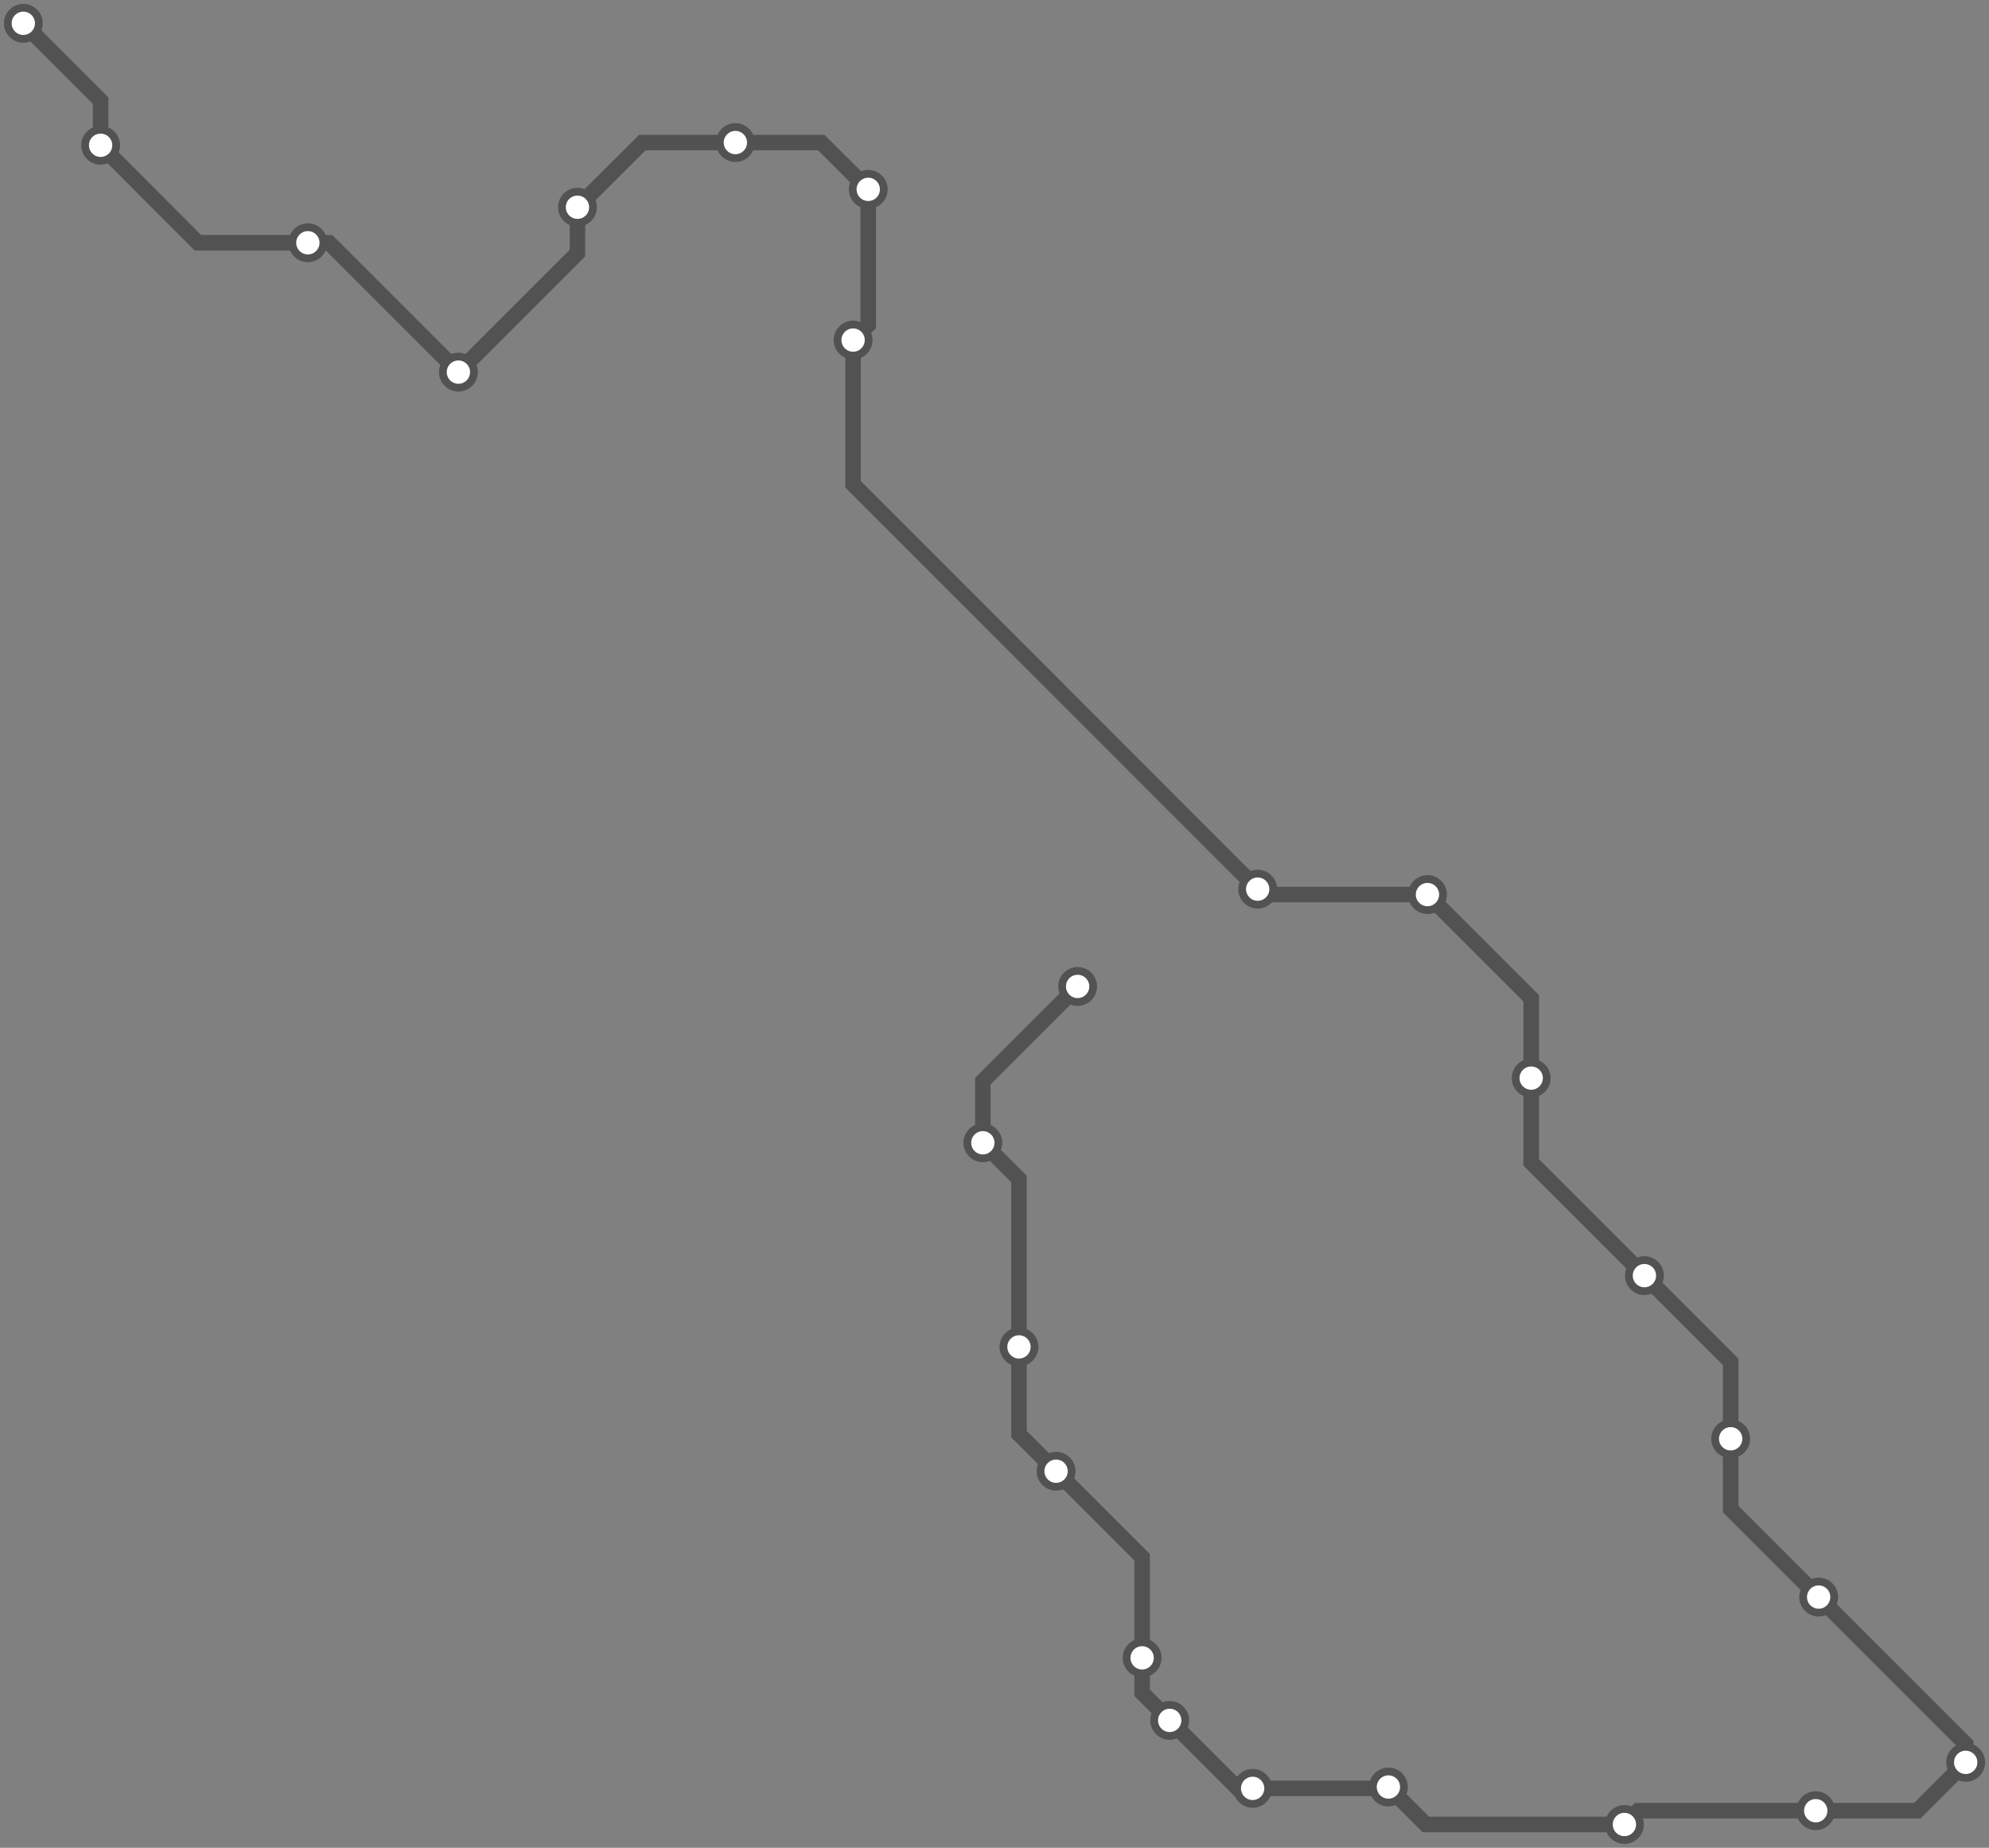 <svg width="1024.0" height="951.4" xmlns="http://www.w3.org/2000/svg">
<rect width="100%" height="100%" fill="#808080" stroke="none"/>
<path d="M12.0 12.0 L51.8 51.8 L51.8 74.8 L101.9 125.0 L158.5 125.0 L169.4 125.0 L236.0 191.6 L297.3 130.3 L297.3 106.7 L330.7 73.4 L378.6 73.4 L422.8 73.4 L447.0 97.5 L447.0 167.3 L439.2 175.1 L439.2 249.4 L647.5 457.8 L650.4 460.6 L734.9 460.6 L788.3 514.0 L788.3 555.1 L788.3 598.5 L846.6 656.8 L891.0 701.2 L891.0 740.8 L891.0 777.0 L936.3 822.3 L1012.0 898.0 L1012.0 907.4 L987.1 932.3 L934.8 932.3 L843.4 932.3 L836.3 939.4 L734.1 939.4 L714.8 920.1 L714.1 920.8 L644.9 920.8 L637.2 920.8 L602.2 885.8 L588.0 871.6 L588.0 853.6 L588.0 801.8 L543.7 757.5 L524.6 738.4 L524.6 693.5 L524.6 607.1 L506.0 588.4 L506.0 556.7 L554.8 507.9 " />
<circle cx="12.0" cy="12.0" r="8" />
<circle cx="51.8" cy="74.8" r="8" />
<circle cx="158.5" cy="125.0" r="8" />
<circle cx="236.0" cy="191.6" r="8" />
<circle cx="297.3" cy="106.7" r="8" />
<circle cx="378.6" cy="73.4" r="8" />
<circle cx="447.0" cy="97.5" r="8" />
<circle cx="439.2" cy="175.1" r="8" />
<circle cx="647.5" cy="457.8" r="8" />
<circle cx="734.9" cy="460.6" r="8" />
<circle cx="788.3" cy="555.1" r="8" />
<circle cx="846.6" cy="656.8" r="8" />
<circle cx="891.0" cy="740.8" r="8" />
<circle cx="936.3" cy="822.3" r="8" />
<circle cx="1012.0" cy="907.4" r="8" />
<circle cx="934.8" cy="932.3" r="8" />
<circle cx="836.3" cy="939.4" r="8" />
<circle cx="714.8" cy="920.1" r="8" />
<circle cx="644.9" cy="920.8" r="8" />
<circle cx="602.2" cy="885.8" r="8" />
<circle cx="588.0" cy="853.6" r="8" />
<circle cx="543.7" cy="757.5" r="8" />
<circle cx="524.6" cy="693.5" r="8" />
<circle cx="506.0" cy="588.4" r="8" />
<circle cx="554.8" cy="507.9" r="8" />
<style>
circle {
fill: white;
stroke: #525252;
stroke-width: 4;
}
path {
fill: none;
stroke: #525252;
stroke-width: 8;
}</style>
</svg>
